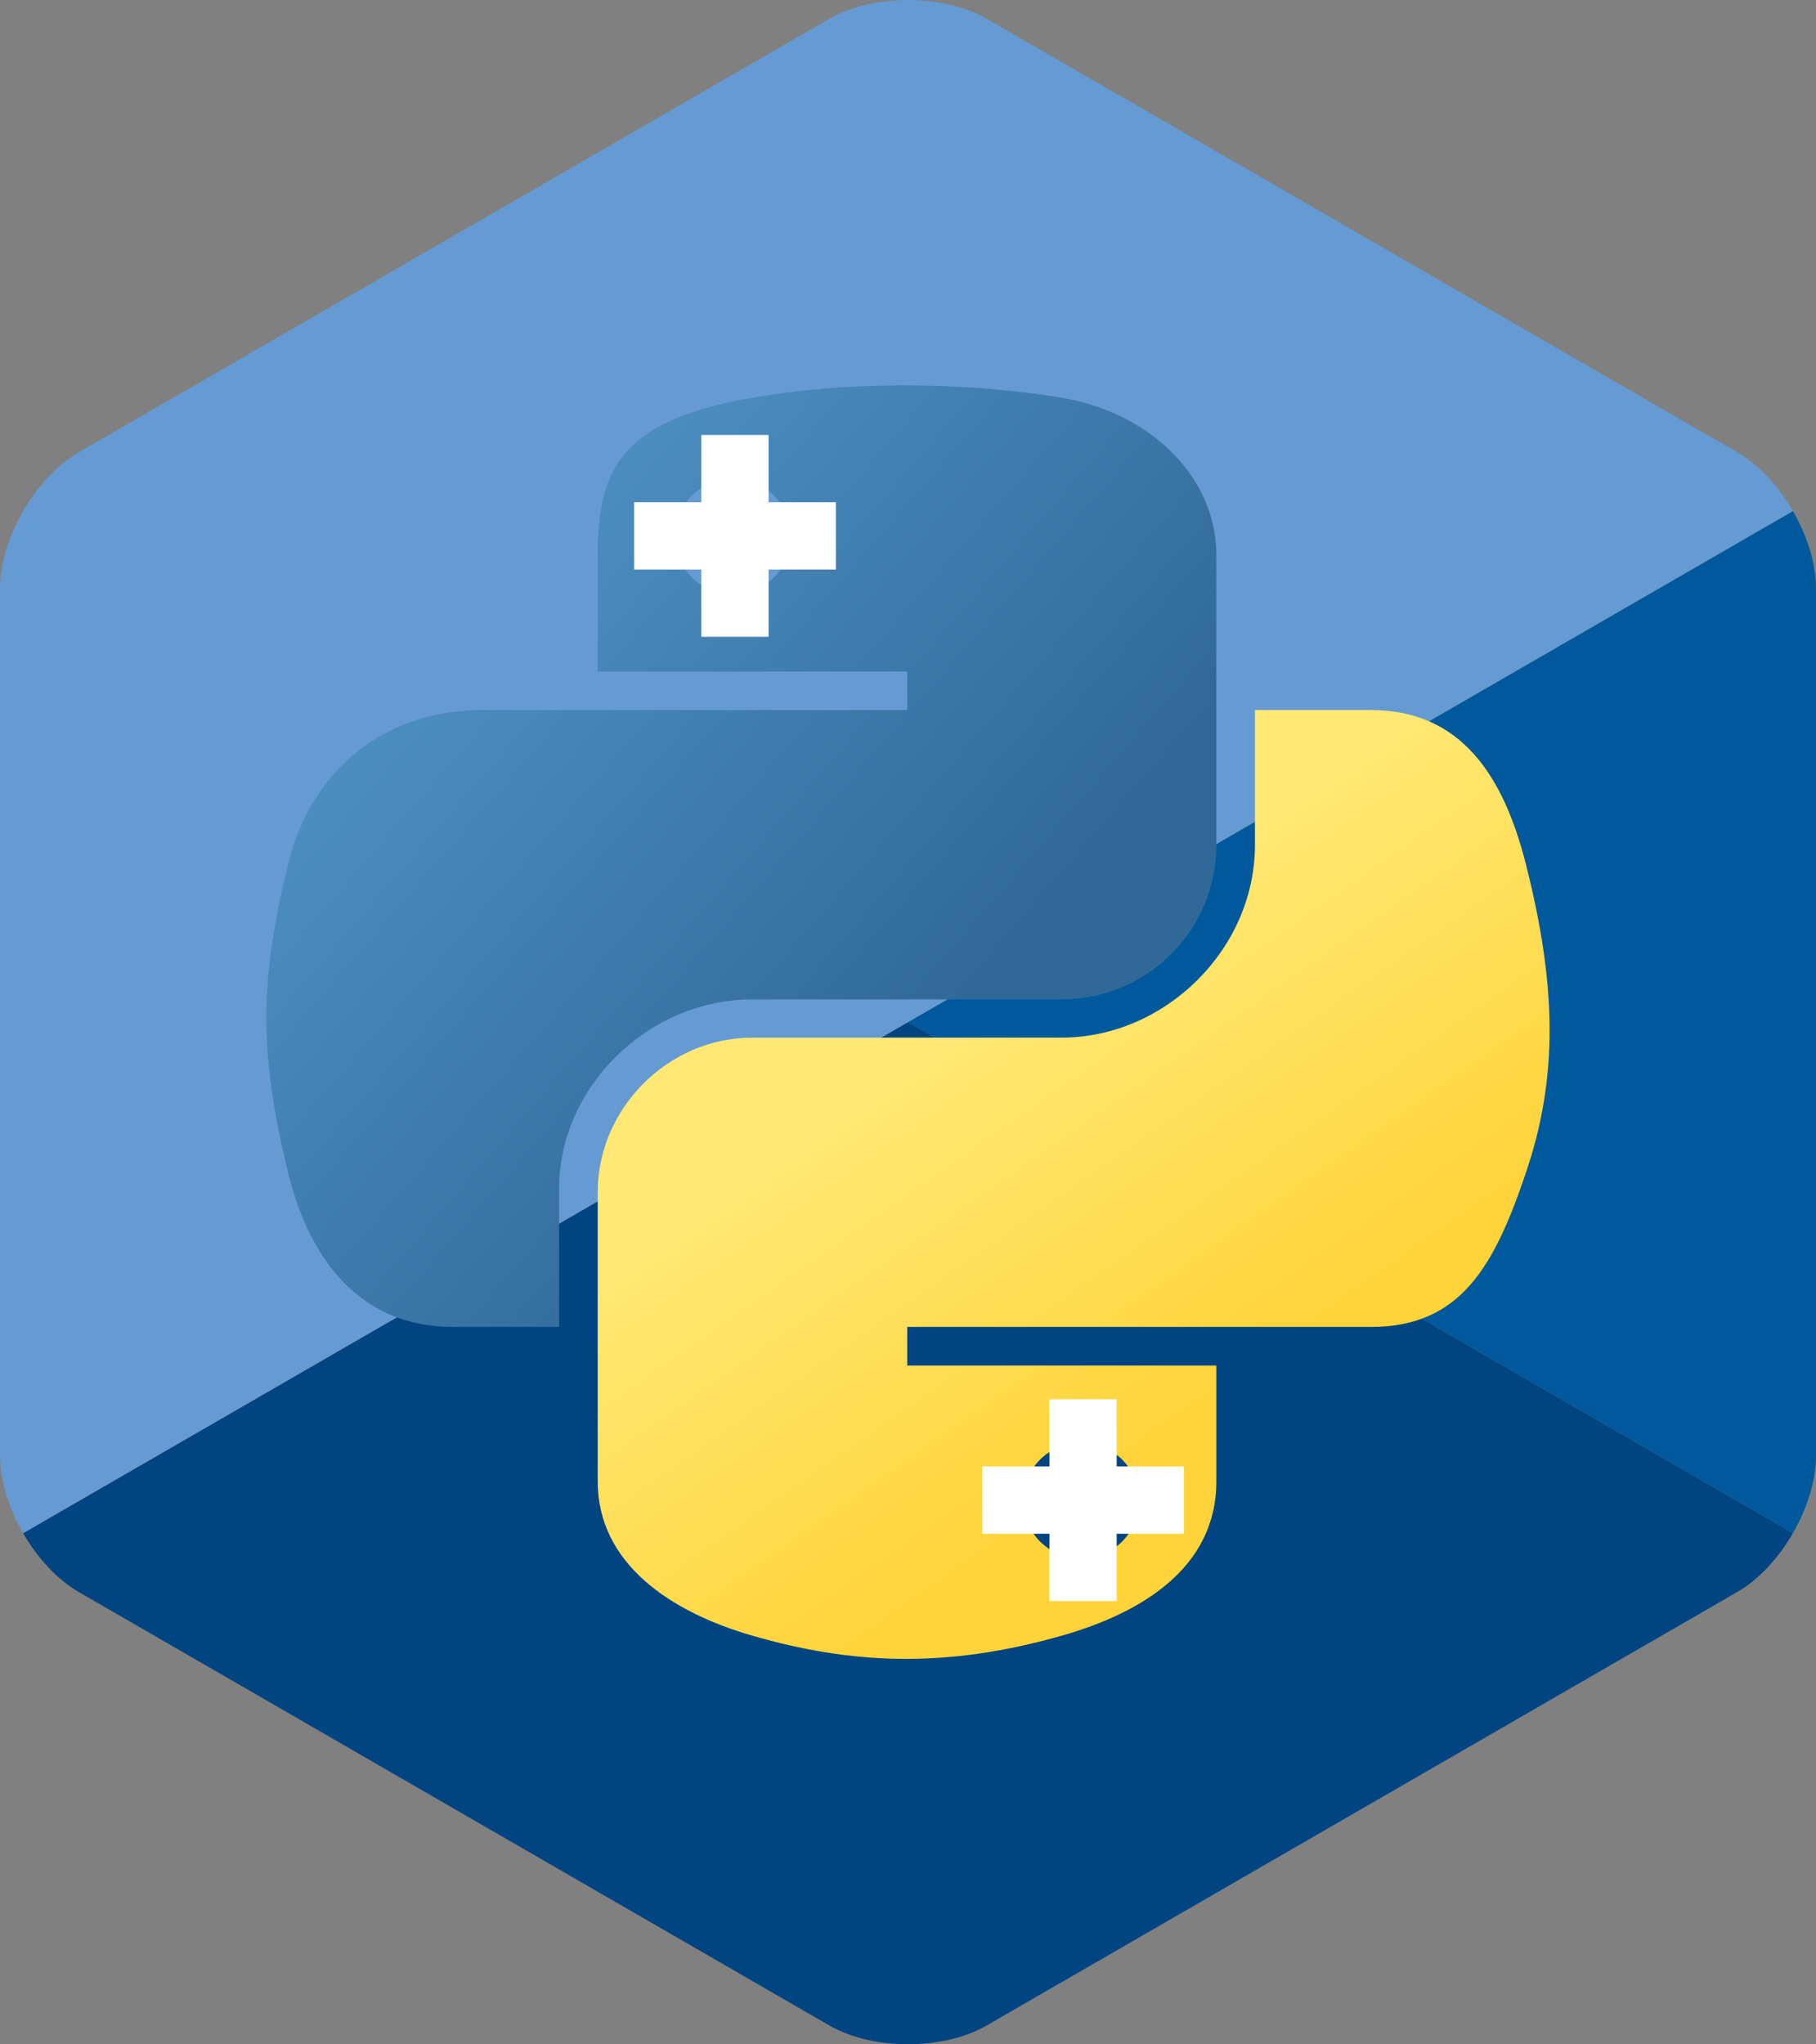 <?xml version="1.0" encoding="UTF-8" standalone="no"?>
<!-- Generator: Adobe Illustrator 16.0.4, SVG Export Plug-In . SVG Version: 6.00 Build 0)  -->

<svg
   xmlns:dc="http://purl.org/dc/elements/1.1/"
   xmlns:cc="http://creativecommons.org/ns#"
   xmlns:rdf="http://www.w3.org/1999/02/22-rdf-syntax-ns#"
   xmlns:svg="http://www.w3.org/2000/svg"
   xmlns="http://www.w3.org/2000/svg"
   xmlns:xlink="http://www.w3.org/1999/xlink"
   xmlns:sodipodi="http://sodipodi.sourceforge.net/DTD/sodipodi-0.dtd"
   xmlns:inkscape="http://www.inkscape.org/namespaces/inkscape"
   version="1.1"
   id="Layer_1"
   x="0px"
   y="0px"
   width="306px"
   height="344.35px"
   viewBox="0 0 306 344.35"
   enable-background="new 0 0 306 344.35"
   xml:space="preserve"
   sodipodi:docname="cpp_python.svg"
   inkscape:version="0.92.4 5da689c313, 2019-01-14"><rect x="0" y="0" width="306" height="344.35" fill="#808080" stroke="none"/><defs
   id="defs923"><linearGradient
     inkscape:collect="always"
     xlink:href="#linearGradient4671"
     id="linearGradient1475"
     gradientUnits="userSpaceOnUse"
     gradientTransform="matrix(1.094,0,0,1.084,14.48,38.197)"
     x1="150.961"
     y1="192.352"
     x2="112.031"
     y2="137.273" /><linearGradient
     id="linearGradient4671"><stop
       style="stop-color:#ffd43b;stop-opacity:1;"
       offset="0"
       id="stop4673" /><stop
       style="stop-color:#ffe873;stop-opacity:1"
       offset="1"
       id="stop4675" /></linearGradient><linearGradient
     inkscape:collect="always"
     xlink:href="#linearGradient4689"
     id="linearGradient1478"
     gradientUnits="userSpaceOnUse"
     gradientTransform="matrix(1.094,0,0,1.084,14.48,38.197)"
     x1="26.649"
     y1="20.604"
     x2="135.665"
     y2="114.398" /><linearGradient
     id="linearGradient4689"><stop
       style="stop-color:#5a9fd4;stop-opacity:1;"
       offset="0"
       id="stop4691" /><stop
       style="stop-color:#306998;stop-opacity:1;"
       offset="1"
       id="stop4693" /></linearGradient></defs><sodipodi:namedview
   pagecolor="#ffffff"
   bordercolor="#666666"
   borderopacity="1"
   objecttolerance="10"
   gridtolerance="10"
   guidetolerance="10"
   inkscape:pageopacity="0"
   inkscape:pageshadow="2"
   inkscape:window-width="1900"
   inkscape:window-height="1060"
   id="namedview921"
   showgrid="false"
   inkscape:zoom="1.3706984"
   inkscape:cx="142.37292"
   inkscape:cy="69.738783"
   inkscape:window-x="10"
   inkscape:window-y="10"
   inkscape:window-maximized="0"
   inkscape:current-layer="Layer_1" />


<g
   id="g1111"><path
     id="path902"
     d="M302.107,258.262c2.401-4.159,3.893-8.845,3.893-13.053V99.14c0-4.208-1.49-8.893-3.892-13.052L153,172.175  L302.107,258.262z"
     fill="#00599C" /><path
     id="path904"
     d="M166.25,341.193l126.5-73.034c3.644-2.104,6.956-5.737,9.357-9.897L153,172.175L3.893,258.263  c2.401,4.159,5.714,7.793,9.357,9.896l126.5,73.034C147.037,345.401,158.963,345.401,166.25,341.193z"
     fill="#004482" /><path
     fill="#659AD2"
     id="path906"
     d="M302.108,86.087c-2.402-4.16-5.715-7.793-9.358-9.897L166.25,3.156c-7.287-4.208-19.213-4.208-26.5,0  L13.25,76.19C5.962,80.397,0,90.725,0,99.14v146.069c0,4.208,1.491,8.894,3.893,13.053L153,172.175L302.108,86.087z" /></g>



<g
   id="g1106"
   transform="translate(1.253,4.377)"><path
     inkscape:connector-curvature="0"
     id="path1948"
     d="m 150.46,60.536 c -8.916,0.041 -17.43,0.787 -24.921,2.088 -22.069,3.826 -26.076,11.835 -26.076,26.604 v 19.505 h 52.152 v 6.502 H 99.463 79.89 c -15.157,0 -28.429,8.94 -32.58,25.948 -4.788,19.494 -5.001,31.659 0,52.014 3.707,15.152 12.56,25.948 27.717,25.948 h 17.931 v -23.383 c 0,-16.893 14.894,-31.793 32.58,-31.793 h 52.092 c 14.5,0 26.076,-11.716 26.076,-26.007 V 89.228 c 0,-13.87 -11.923,-24.289 -26.076,-26.604 -8.959,-1.464 -18.255,-2.128 -27.17,-2.088 z m -28.204,15.688 c 5.387,0 9.786,4.388 9.786,9.783 0,5.376 -4.399,9.723 -9.786,9.723 -5.406,0 -9.786,-4.347 -9.786,-9.723 0,-5.395 4.38,-9.783 9.786,-9.783 z"
     style="fill:url(#linearGradient1478);fill-opacity:1;stroke-width:1.927" /><path
     inkscape:connector-curvature="0"
     id="path1950"
     d="m 210.21,115.235 v 22.727 c 0,17.62 -15.222,32.449 -32.58,32.449 h -52.092 c -14.269,0 -26.076,11.984 -26.076,26.007 v 48.734 c 0,13.87 12.29,22.028 26.076,26.007 16.509,4.764 32.339,5.624 52.092,0 13.13,-3.731 26.076,-11.238 26.076,-26.007 v -19.505 h -52.092 v -6.502 h 52.092 26.076 c 15.157,0 20.805,-10.375 26.076,-25.948 5.445,-16.032 5.213,-31.449 0,-52.014 -3.746,-14.807 -10.9,-25.948 -26.076,-25.948 z m -29.298,123.415 c 5.406,0 9.786,4.347 9.786,9.723 0,5.395 -4.38,9.783 -9.786,9.783 -5.387,0 -9.786,-4.388 -9.786,-9.783 0,-5.376 4.399,-9.723 9.786,-9.723 z"
     style="fill:url(#linearGradient1475);fill-opacity:1;stroke-width:1.927" /></g><g
   id="g914"
   transform="translate(-55.501,80.519)">
	<polygon
   points="232.334,177.841 232.334,189.175 243.666,189.175 243.666,177.841 255,177.841 255,166.508 243.666,166.508 243.666,155.175 232.334,155.175 232.334,166.508 221,166.508 221,177.841 "
   id="polygon912"
   style="fill:#ffffff" />
</g><g
   id="g918"
   transform="translate(-156.657,-81.907)">
	<polygon
   points="286.166,166.508 286.166,155.175 274.834,155.175 274.834,166.508 263.5,166.508 263.5,177.841 274.834,177.841 274.834,189.175 286.166,189.175 286.166,177.841 297.5,177.841 297.5,166.508 "
   id="polygon916"
   style="fill:#ffffff" />
</g></svg>